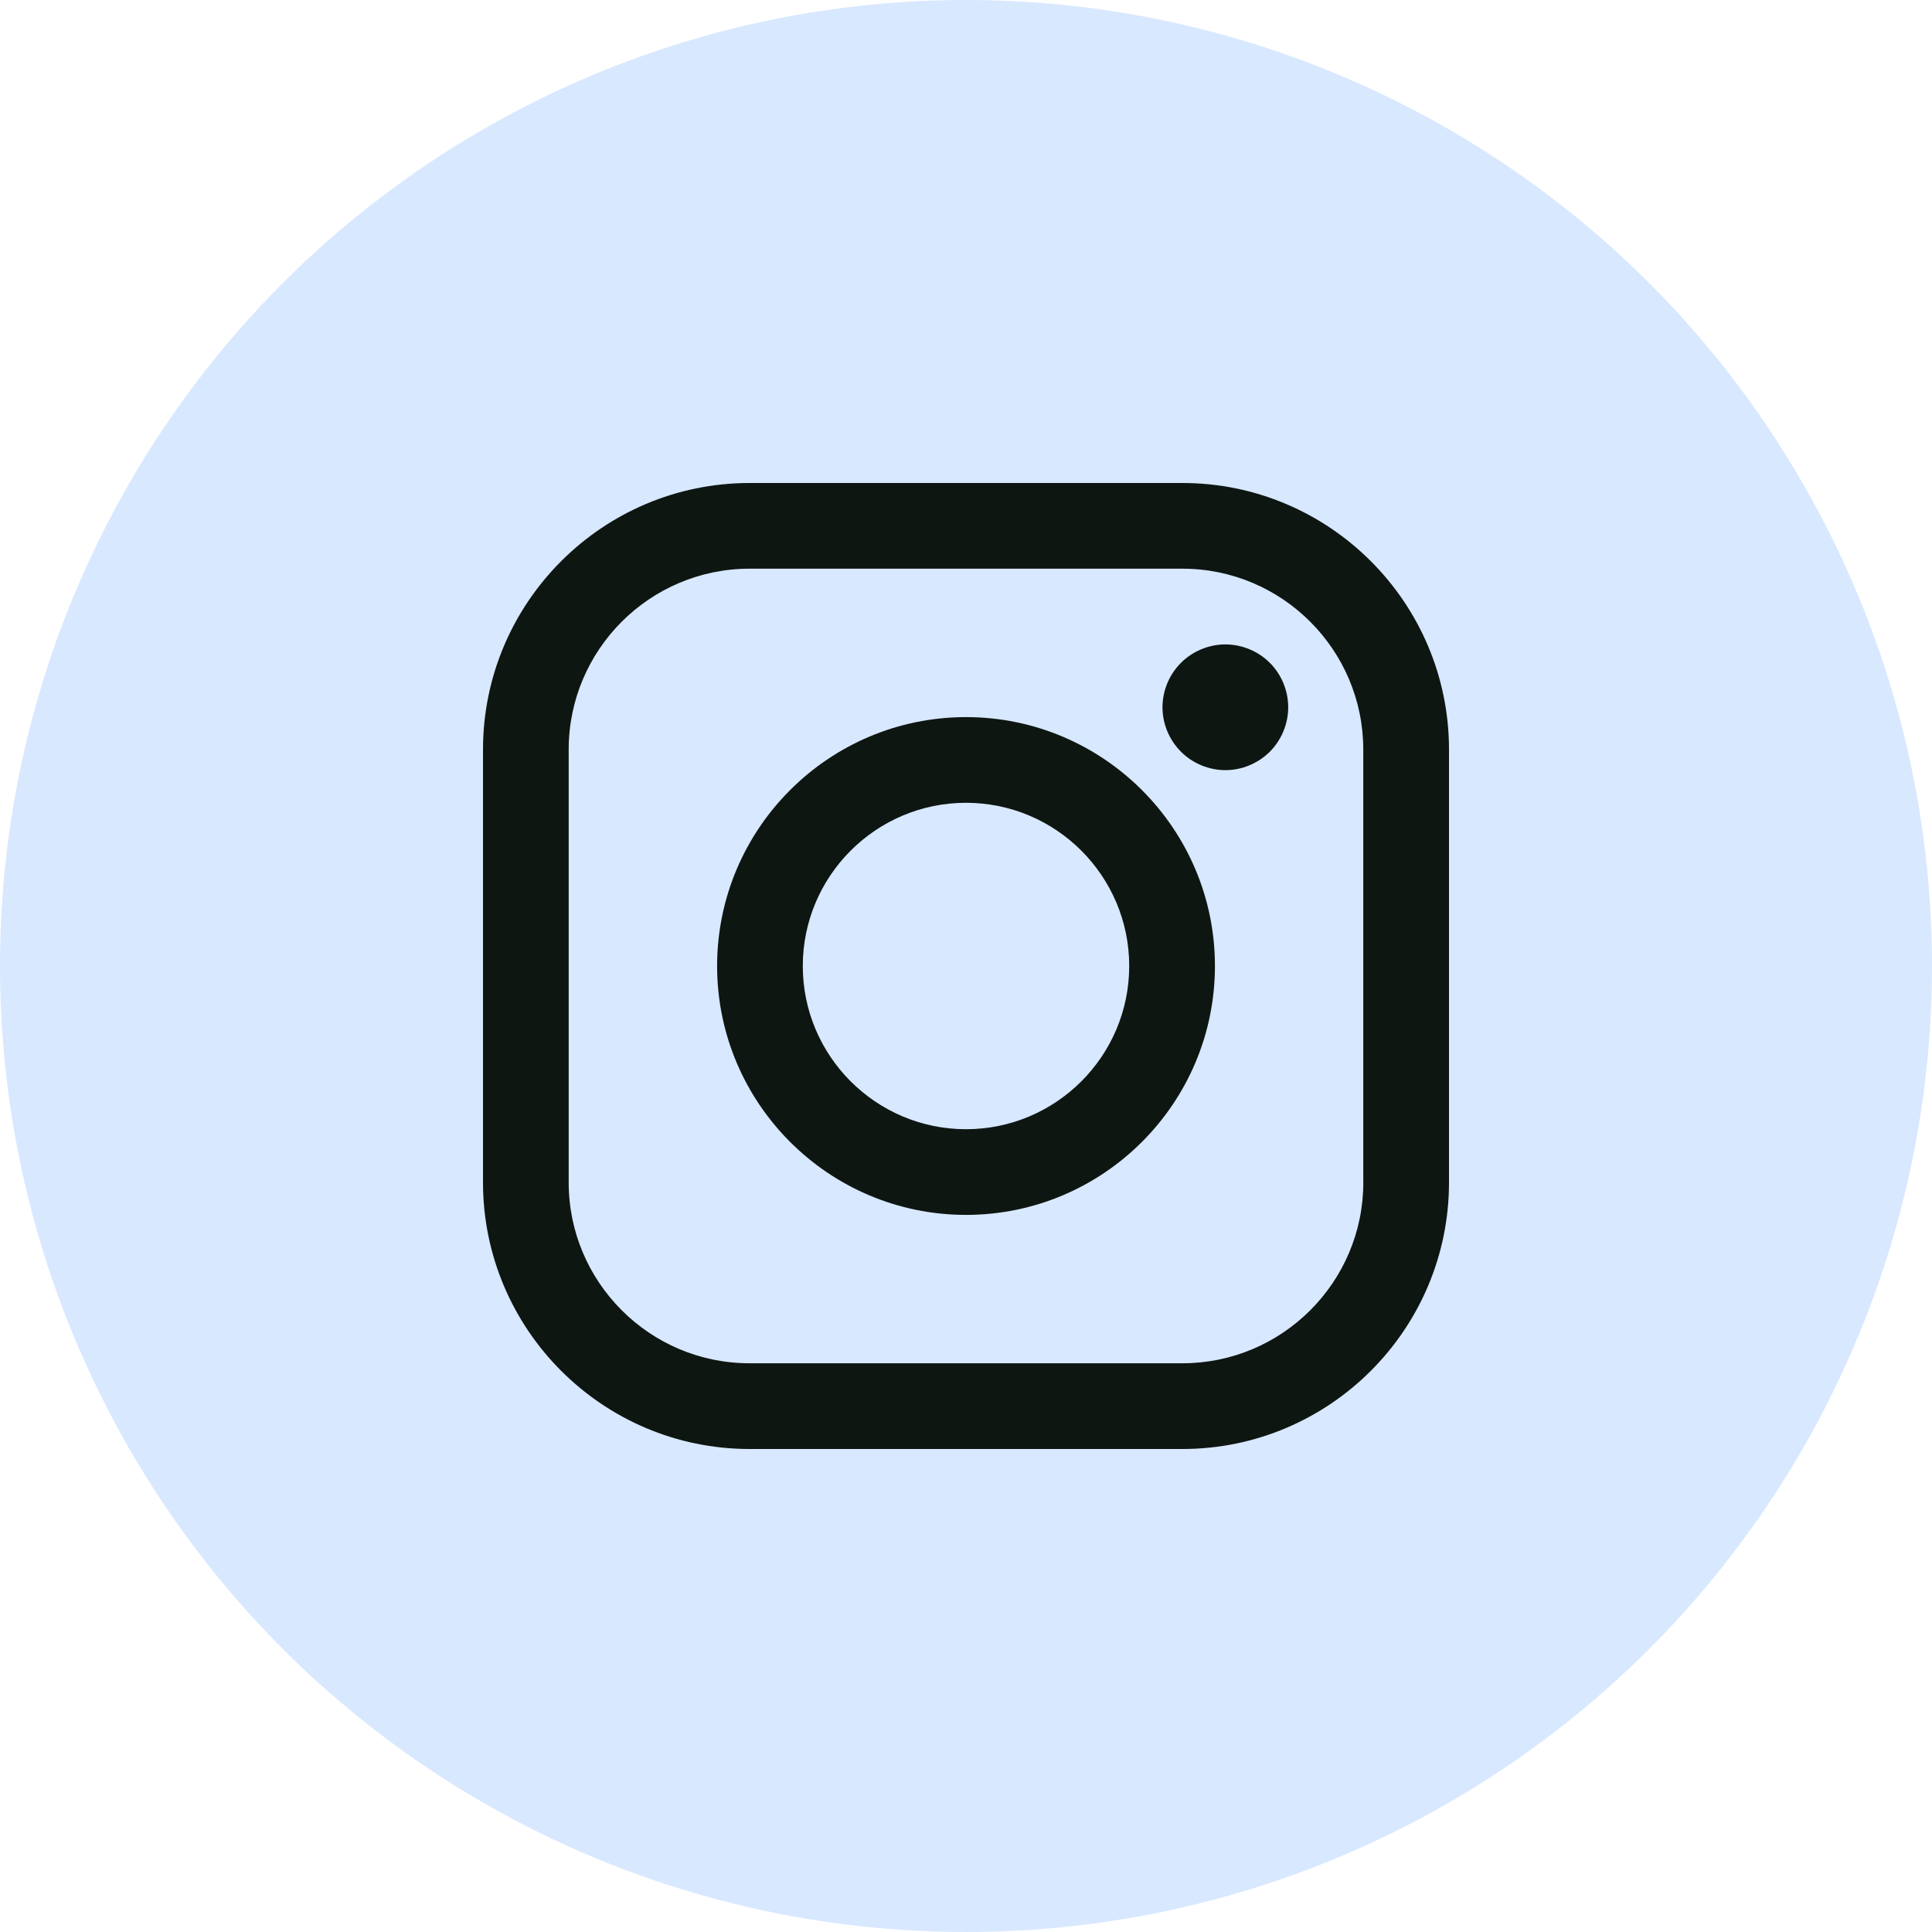 <svg width="40" height="40" viewBox="0 0 40 40" fill="none" xmlns="http://www.w3.org/2000/svg">
<circle cx="20" cy="20" r="20" fill="#D8E8FF"/>
<path d="M24.48 10H15.519C12.476 10 10 12.476 10 15.519V24.481C10 27.524 12.476 30 15.519 30H24.48C27.524 30 30 27.524 30 24.481V15.519C30 12.476 27.524 10 24.48 10ZM28.226 24.481C28.226 26.546 26.546 28.225 24.481 28.225H15.519C13.454 28.226 11.774 26.546 11.774 24.481V15.519C11.774 13.454 13.454 11.774 15.519 11.774H24.48C26.545 11.774 28.225 13.454 28.225 15.519V24.481H28.226Z" fill="#0E1612"/>
<path d="M20 14.847C17.159 14.847 14.847 17.159 14.847 20C14.847 22.842 17.159 25.153 20 25.153C22.842 25.153 25.154 22.842 25.154 20C25.154 17.159 22.842 14.847 20 14.847ZM20 23.379C18.137 23.379 16.621 21.863 16.621 20C16.621 18.137 18.137 16.621 20 16.621C21.863 16.621 23.379 18.137 23.379 20C23.379 21.863 21.863 23.379 20 23.379Z" fill="#0E1612"/>
<path d="M25.37 13.342C25.028 13.342 24.692 13.481 24.451 13.723C24.208 13.964 24.068 14.3 24.068 14.644C24.068 14.986 24.208 15.321 24.451 15.564C24.692 15.805 25.028 15.945 25.37 15.945C25.713 15.945 26.047 15.805 26.29 15.564C26.532 15.321 26.671 14.986 26.671 14.644C26.671 14.3 26.532 13.964 26.29 13.723C26.049 13.481 25.713 13.342 25.37 13.342Z" fill="#0E1612"/>
</svg>
